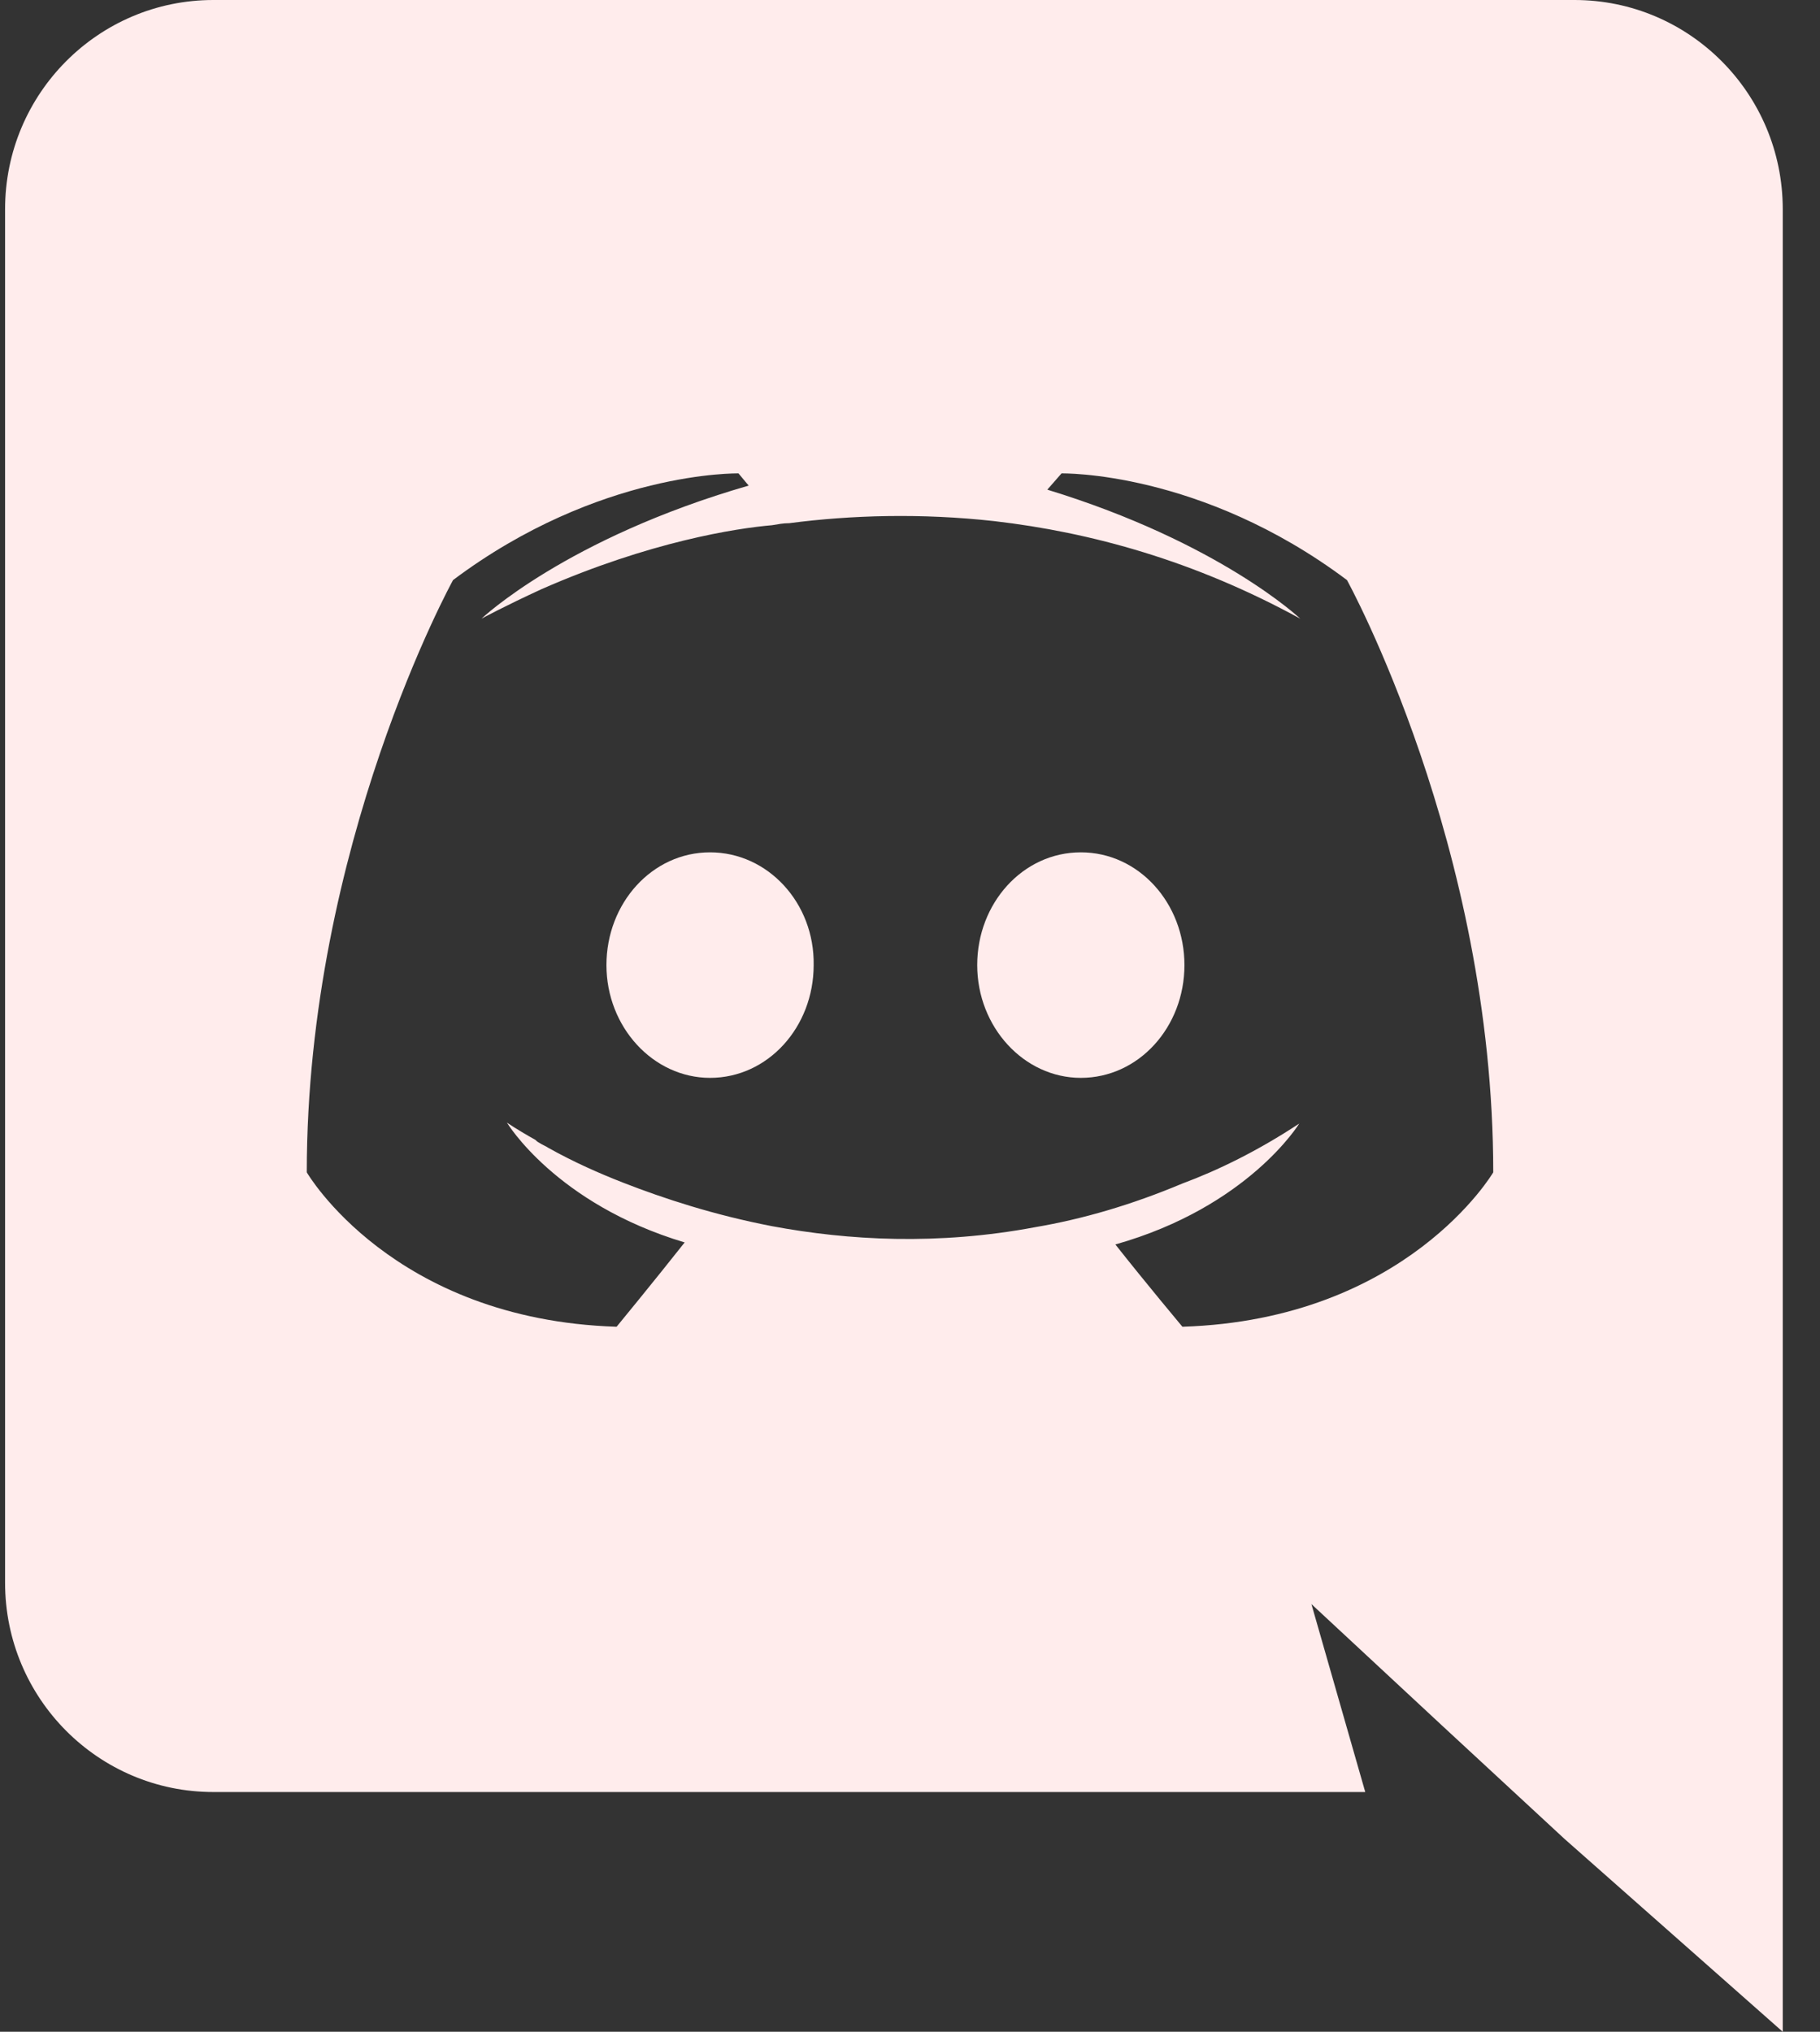 <svg width="43" height="48" viewBox="0 0 43 48" fill="none" xmlns="http://www.w3.org/2000/svg">
<rect x="0" y="0" width="43" height="48" fill="#333333" stroke="none"/>
<path d="M16.776 20.136C15.408 20.136 14.328 21.336 14.328 22.8C14.328 24.264 15.432 25.464 16.776 25.464C18.144 25.464 19.224 24.264 19.224 22.8C19.248 21.336 18.144 20.136 16.776 20.136ZM25.536 20.136C24.168 20.136 23.088 21.336 23.088 22.8C23.088 24.264 24.192 25.464 25.536 25.464C26.904 25.464 27.984 24.264 27.984 22.8C27.984 21.336 26.904 20.136 25.536 20.136Z" fill="#FFECEC"/>
<path d="M37.2 0H5.04C2.328 0 0.12 2.208 0.12 4.944V37.392C0.12 40.128 2.328 42.336 5.04 42.336H32.256L30.984 37.896L34.056 40.752L36.96 43.44L42.12 48V4.944C42.12 2.208 39.912 0 37.2 0ZM27.936 31.344C27.936 31.344 27.072 30.312 26.352 29.4C29.496 28.512 30.696 26.544 30.696 26.544C29.712 27.192 28.776 27.648 27.936 27.96C26.736 28.464 25.584 28.8 24.456 28.992C22.152 29.424 20.04 29.304 18.24 28.968C16.872 28.704 15.696 28.32 14.712 27.936C14.16 27.72 13.56 27.456 12.96 27.12C12.888 27.072 12.816 27.048 12.744 27C12.696 26.976 12.672 26.952 12.648 26.928C12.216 26.688 11.976 26.52 11.976 26.52C11.976 26.52 13.128 28.44 16.176 29.352C15.456 30.264 14.568 31.344 14.568 31.344C9.264 31.176 7.248 27.696 7.248 27.696C7.248 19.968 10.704 13.704 10.704 13.704C14.16 11.112 17.448 11.184 17.448 11.184L17.688 11.472C13.368 12.72 11.376 14.616 11.376 14.616C11.376 14.616 11.904 14.328 12.792 13.92C15.36 12.792 17.4 12.48 18.24 12.408C18.384 12.384 18.504 12.36 18.648 12.36C20.112 12.168 21.768 12.12 23.496 12.312C25.776 12.576 28.224 13.248 30.72 14.616C30.72 14.616 28.824 12.816 24.744 11.568L25.08 11.184C25.08 11.184 28.368 11.112 31.824 13.704C31.824 13.704 35.28 19.968 35.28 27.696C35.28 27.696 33.24 31.176 27.936 31.344V31.344Z" fill="#FFECEC"/>
</svg>
